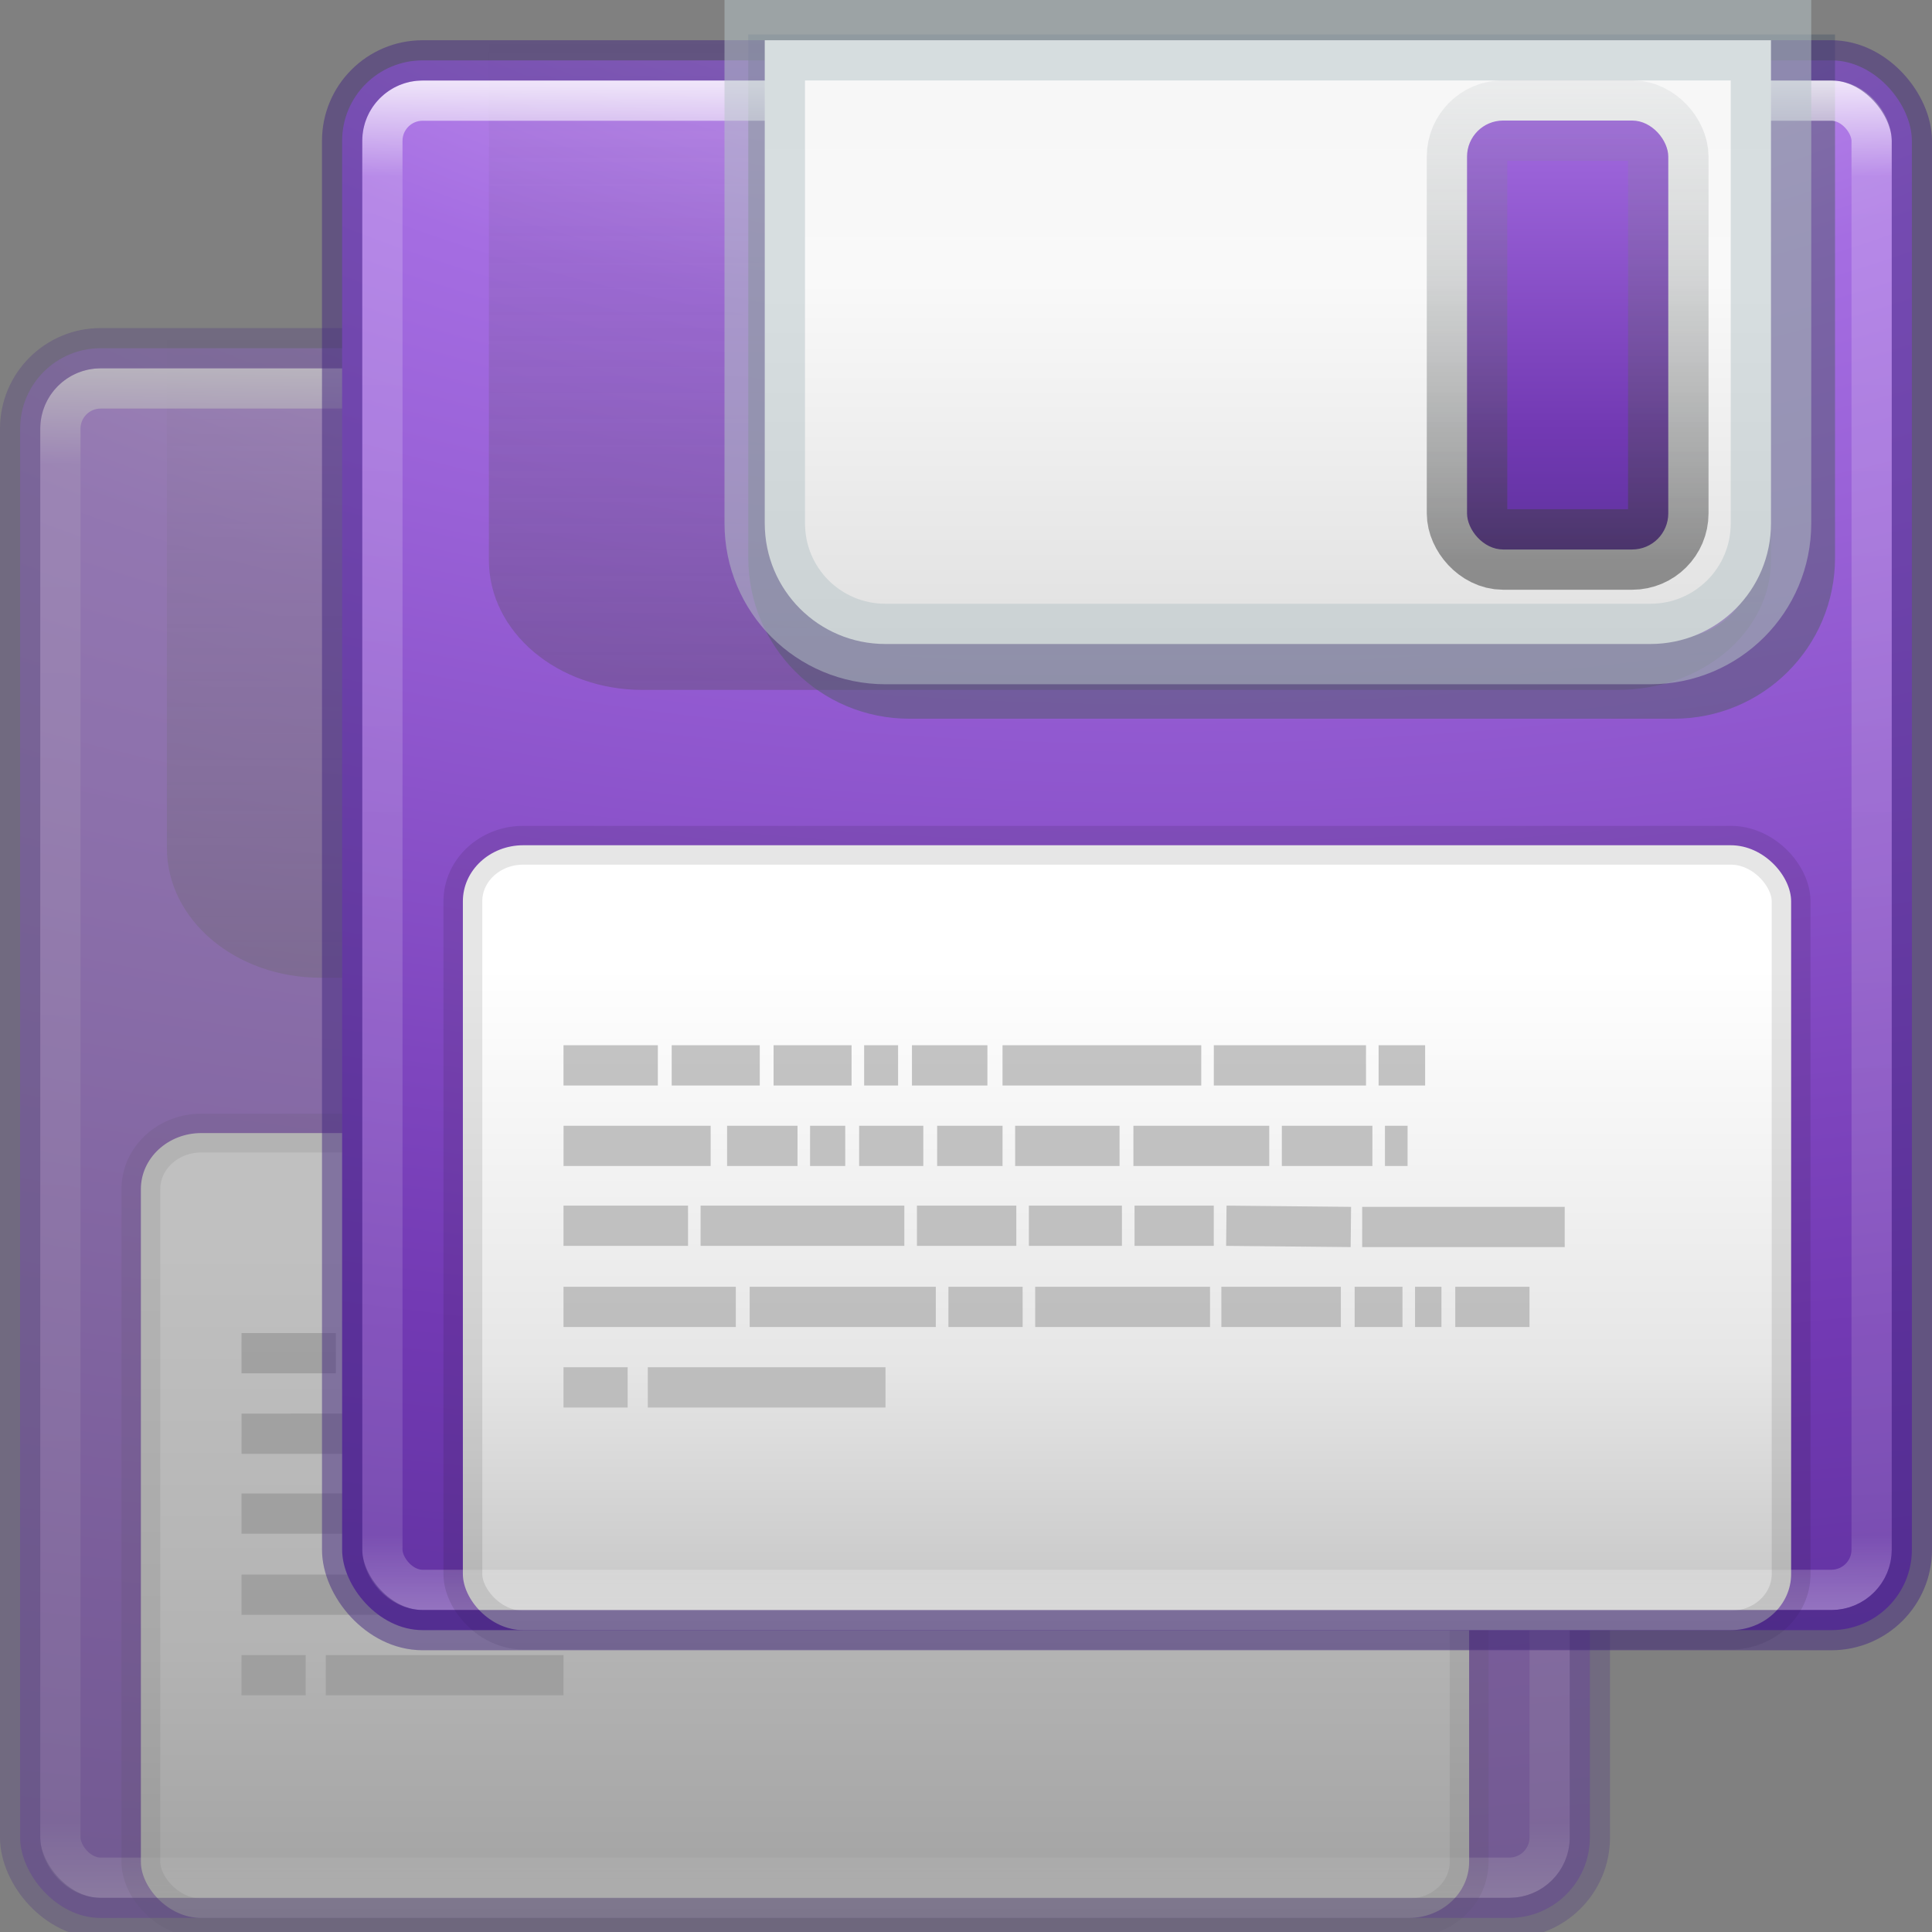 <?xml version="1.0" encoding="UTF-8" standalone="no"?>
<svg
   xmlns:dc="http://purl.org/dc/elements/1.1/"
   xmlns:cc="http://creativecommons.org/ns#"
   xmlns:rdf="http://www.w3.org/1999/02/22-rdf-syntax-ns#"
   xmlns:svg="http://www.w3.org/2000/svg"
   xmlns="http://www.w3.org/2000/svg"
   xmlns:xlink="http://www.w3.org/1999/xlink"
   xmlns:sodipodi="http://sodipodi.sourceforge.net/DTD/sodipodi-0.dtd"
   xmlns:inkscape="http://www.inkscape.org/namespaces/inkscape"
   version="1.1"
   width="48"
   height="48"
   id="svg4471"
   inkscape:version="1.0.1 (3bc2e813f5, 2020-09-07)"
   sodipodi:docname="ct_save-as.svg">
  <rect width="100%" height="100%" fill="#808080" stroke="none"/>
  <g
     id="g1007"
     transform="translate(-4,3.151)"
     style="opacity:0.5">
    <rect
       style="color:#000000;display:inline;overflow:visible;visibility:visible;fill:url(#radialGradient1009);fill-opacity:1;fill-rule:nonzero;stroke:none;stroke-width:1;marker:none;enable-background:accumulate"
       id="rect986"
       y="5.5"
       x="4.5"
       ry="2"
       rx="2"
       height="39"
       width="39" />
    <path
       id="path988"
       style="opacity:0.4;fill:url(#linearGradient1011);fill-opacity:1;stroke:none;stroke-width:2.342;stroke-linecap:round;stroke-opacity:0.51;paint-order:stroke fill markers;stop-color:#000000"
       d="m 8.146,5 v 3.228 6.457 3.228 c 0,1.789 1.705,3.228 3.822,3.228 H 36.178 C 38.295,21.142 40,19.702 40,17.914 V 14.685 8.228 5 H 36.178 11.969 Z" />
    <path
       id="path990"
       style="opacity:1;fill:none;fill-opacity:1;stroke:#535d6c;stroke-width:2;stroke-linecap:round;stroke-opacity:0.51;paint-order:stroke fill markers;stop-color:#000000"
       d="m 15.591,5.856 v 3 6 3 c 0,1.662 1.338,3 3,3 h 19 c 1.662,0 3,-1.338 3,-3 v -3 -6 -3 h -3 -19 z" />
    <rect
       style="display:inline;overflow:visible;visibility:visible;opacity:1;fill:url(#linearGradient1013);fill-opacity:1;stroke:none;stroke-width:0.964;stroke-opacity:1;marker:none;enable-background:accumulate"
       id="rect992"
       y="25"
       x="7.5"
       ry="1.393"
       rx="1.5"
       height="19.5"
       width="33" />
    <rect
       style="opacity:0.8;fill:none;stroke:url(#linearGradient1015);stroke-width:1;stroke-linecap:round;stroke-linejoin:round;stroke-miterlimit:4;stroke-dasharray:none;stroke-dashoffset:0;stroke-opacity:1"
       id="rect994"
       y="6.5"
       x="5.5"
       ry="1"
       rx="1"
       height="37"
       width="37" />
    <rect
       style="display:inline;overflow:visible;visibility:visible;opacity:0.1;fill:none;stroke:#000000;stroke-width:0.964;stroke-opacity:1;marker:none;enable-background:accumulate"
       id="rect996"
       y="25"
       x="7.5"
       ry="1.393"
       rx="1.5"
       height="19.5"
       width="33" />
    <rect
       style="color:#000000;clip-rule:nonzero;display:inline;overflow:visible;visibility:visible;opacity:0.5;isolation:auto;mix-blend-mode:normal;color-interpolation:sRGB;color-interpolation-filters:linearRGB;solid-color:#000000;solid-opacity:1;fill:none;fill-opacity:1;fill-rule:evenodd;stroke:#452981;stroke-width:1px;stroke-linecap:butt;stroke-linejoin:miter;stroke-miterlimit:4;stroke-dasharray:none;stroke-dashoffset:0;stroke-opacity:1;marker:none;color-rendering:auto;image-rendering:auto;shape-rendering:auto;text-rendering:auto;enable-background:accumulate"
       id="rect998"
       y="5.5"
       x="4.5"
       ry="2"
       rx="2"
       height="39"
       width="39" />
    <path
       id="path1000"
       style="opacity:1;fill:url(#linearGradient1017);fill-opacity:1;stroke:#b7c4c8;stroke-width:2;stroke-linecap:round;stroke-opacity:0.51;paint-order:stroke fill markers;stop-color:#000000"
       d="m 15,5 v 3 6 3 c 0,1.662 1.338,3 3,3 h 19 c 1.662,0 3,-1.338 3,-3 V 14 8 5 H 37 18 Z" />
    <rect
       style="opacity:1;fill:url(#linearGradient1019);fill-opacity:1;stroke:url(#linearGradient1021);stroke-width:2;stroke-linecap:round;stroke-opacity:0.5;paint-order:stroke fill markers;stop-color:#000000"
       id="rect1003"
       width="5"
       height="10.657"
       x="32.448"
       y="6.995"
       ry="0.897" />
    <path
       d="M 10,30.469 H 12.344 Z m 2.688,0 h 2.188 z m 2.531,0 h 1.938 z m 2.25,0 h 0.844 z m 1.188,0 h 1.875 z m 2.25,0 h 4.938 z m 5.25,0 h 3.781 z m 4.094,0 h 1.156 z m -20.25,2 H 13.656 Z m 4.063,0 h 1.75 z m 2.062,0 H 17 Z m 1.219,0 h 1.594 z m 1.938,0 h 1.625 z m 1.938,0 h 2.594 z m 2.938,0 h 3.375 z m 3.688,0 h 2.25 z m 2.562,0 h 0.562 z M 10,34.453 H 13.094 Z m 3.406,0 h 5.062 z m 5.375,0 H 21.25 Z m 2.781,0 h 2.312 z m 2.625,0 h 1.969 z m 2.281,0 3.094,0.031 z m 3.375,0.031 H 34.875 Z M 10,36.469 H 14.281 Z m 4.625,0 h 4.625 z m 4.938,0 h 1.844 z m 2.156,0 h 4.344 z m 4.625,0 h 2.969 z m 3.312,0 h 1.188 z m 1.5,0 h 0.656 z m 1,0 H 34 Z m -22.156,2 H 11.594 Z m 2.094,0 H 18 Z"
       id="path1005"
       style="fill:none;stroke:url(#linearGradient1023);stroke-width:1px;stroke-linecap:butt;stroke-linejoin:miter;stroke-opacity:1"
       sodipodi:nodetypes="cccccccccccccccccccccccccccccccccccccccccccccccccccccccccccccccccccccccccccccccccccccccccccccccccccccc" />
  </g>
  <g
     id="g984"
     transform="translate(4,-4)">
    <rect
       style="color:#000000;display:inline;overflow:visible;visibility:visible;fill:url(#radialGradient5521-1);fill-opacity:1;fill-rule:nonzero;stroke:none;stroke-width:1;marker:none;enable-background:accumulate"
       id="rect5505-21-3"
       y="5.5"
       x="4.5"
       ry="2"
       rx="2"
       height="39"
       width="39" />
    <path
       id="path1139"
       style="opacity:0.4;fill:url(#linearGradient1147);fill-opacity:1;stroke:none;stroke-width:2.342;stroke-linecap:round;stroke-opacity:0.51;paint-order:stroke fill markers;stop-color:#000000"
       d="m 8.146,5 v 3.228 6.457 3.228 c 0,1.789 1.705,3.228 3.822,3.228 H 36.178 C 38.295,21.142 40,19.702 40,17.914 V 14.685 8.228 5 H 36.178 11.969 Z" />
    <path
       id="path1133"
       style="opacity:1;fill:none;fill-opacity:1;stroke:#535d6c;stroke-width:2;stroke-linecap:round;stroke-opacity:0.51;paint-order:stroke fill markers;stop-color:#000000"
       d="m 15.591,5.856 v 3 6 3 c 0,1.662 1.338,3 3,3 h 19 c 1.662,0 3,-1.338 3,-3 v -3 -6 -3 h -3 -19 z" />
    <rect
       style="display:inline;overflow:visible;visibility:visible;opacity:1;fill:url(#linearGradient1010);fill-opacity:1;stroke:none;stroke-width:0.964;stroke-opacity:1;marker:none;enable-background:accumulate"
       id="rect1002"
       y="25"
       x="7.5"
       ry="1.393"
       rx="1.5"
       height="19.5"
       width="33" />
    <rect
       style="opacity:0.8;fill:none;stroke:url(#linearGradient3473);stroke-width:1;stroke-linecap:round;stroke-linejoin:round;stroke-miterlimit:4;stroke-dasharray:none;stroke-dashoffset:0;stroke-opacity:1"
       id="rect6741-1"
       y="6.5"
       x="5.5"
       ry="1"
       rx="1"
       height="37"
       width="37" />
    <rect
       style="display:inline;overflow:visible;visibility:visible;opacity:0.1;fill:none;stroke:#000000;stroke-width:0.964;stroke-opacity:1;marker:none;enable-background:accumulate"
       id="rect2396-9-3"
       y="25"
       x="7.5"
       ry="1.393"
       rx="1.5"
       height="19.5"
       width="33" />
    <rect
       style="color:#000000;clip-rule:nonzero;display:inline;overflow:visible;visibility:visible;opacity:0.5;isolation:auto;mix-blend-mode:normal;color-interpolation:sRGB;color-interpolation-filters:linearRGB;solid-color:#000000;solid-opacity:1;fill:none;fill-opacity:1;fill-rule:evenodd;stroke:#452981;stroke-width:1px;stroke-linecap:butt;stroke-linejoin:miter;stroke-miterlimit:4;stroke-dasharray:none;stroke-dashoffset:0;stroke-opacity:1;marker:none;color-rendering:auto;image-rendering:auto;shape-rendering:auto;text-rendering:auto;enable-background:accumulate"
       id="rect5505-21-1"
       y="5.5"
       x="4.5"
       ry="2"
       rx="2"
       height="39"
       width="39" />
    <path
       id="rect1116"
       style="opacity:1;fill:url(#linearGradient1130);fill-opacity:1;stroke:#b7c4c8;stroke-width:2;stroke-linecap:round;stroke-opacity:0.51;paint-order:stroke fill markers;stop-color:#000000"
       d="m 15,5 v 3 6 3 c 0,1.662 1.338,3 3,3 h 19 c 1.662,0 3,-1.338 3,-3 V 14 8 5 H 37 18 Z" />
    <rect
       style="opacity:1;fill:url(#linearGradient1169);fill-opacity:1;stroke:url(#linearGradient1183);stroke-width:2;stroke-linecap:round;stroke-opacity:0.5;paint-order:stroke fill markers;stop-color:#000000"
       id="rect1137"
       width="5"
       height="10.657"
       x="32.448"
       y="6.995"
       ry="0.897" />
    <path
       d="M 10,30.469 H 12.344 Z m 2.688,0 h 2.188 z m 2.531,0 h 1.938 z m 2.25,0 h 0.844 z m 1.188,0 h 1.875 z m 2.25,0 h 4.938 z m 5.25,0 h 3.781 z m 4.094,0 h 1.156 z m -20.25,2 H 13.656 Z m 4.063,0 h 1.75 z m 2.062,0 H 17 Z m 1.219,0 h 1.594 z m 1.938,0 h 1.625 z m 1.938,0 h 2.594 z m 2.938,0 h 3.375 z m 3.688,0 h 2.25 z m 2.562,0 h 0.562 z M 10,34.453 H 13.094 Z m 3.406,0 h 5.062 z m 5.375,0 H 21.25 Z m 2.781,0 h 2.312 z m 2.625,0 h 1.969 z m 2.281,0 3.094,0.031 z m 3.375,0.031 H 34.875 Z M 10,36.469 H 14.281 Z m 4.625,0 h 4.625 z m 4.938,0 h 1.844 z m 2.156,0 h 4.344 z m 4.625,0 h 2.969 z m 3.312,0 h 1.188 z m 1.5,0 h 0.656 z m 1,0 H 34 Z m -22.156,2 H 11.594 Z m 2.094,0 H 18 Z"
       id="path3475"
       style="fill:none;stroke:url(#linearGradient8896);stroke-width:1px;stroke-linecap:butt;stroke-linejoin:miter;stroke-opacity:1"
       sodipodi:nodetypes="cccccccccccccccccccccccccccccccccccccccccccccccccccccccccccccccccccccccccccccccccccccccccccccccccccccc" />
  </g>
  <sodipodi:namedview
     pagecolor="#ffffff"
     bordercolor="#666666"
     borderopacity="1"
     objecttolerance="10"
     gridtolerance="10"
     guidetolerance="10"
     inkscape:pageopacity="0"
     inkscape:pageshadow="2"
     inkscape:window-width="1366"
     inkscape:window-height="715"
     id="namedview114"
     showgrid="true"
     inkscape:zoom="5.8866994"
     inkscape:cx="17.85355"
     inkscape:cy="25.221538"
     inkscape:window-x="-8"
     inkscape:window-y="22"
     inkscape:window-maximized="1"
     inkscape:current-layer="svg4471"
     inkscape:document-rotation="0">
    <inkscape:grid
       type="xygrid"
       id="grid1022" />
  </sodipodi:namedview>
  <defs
     id="defs4473">
    <linearGradient
       id="linearGradient1195">
      <stop
         id="stop1191"
         style="stop-color:#f4f4f4;stop-opacity:1"
         offset="0" />
      <stop
         id="stop1197"
         style="stop-color:#f9f9f9;stop-opacity:1"
         offset="0.5" />
      <stop
         id="stop1193"
         style="stop-color:#dbdbdb;stop-opacity:1"
         offset="1" />
    </linearGradient>
    <linearGradient
       inkscape:collect="always"
       id="linearGradient1189">
      <stop
         style="stop-color:#333333;stop-opacity:1"
         offset="0"
         id="stop1185" />
      <stop
         style="stop-color:#b7c4c8;stop-opacity:0;"
         offset="1"
         id="stop1187" />
    </linearGradient>
    <linearGradient
       inkscape:collect="always"
       id="linearGradient1145">
      <stop
         style="stop-color:#4d4d4d;stop-opacity:1;"
         offset="0"
         id="stop1141" />
      <stop
         style="stop-color:#4d4d4d;stop-opacity:0;"
         offset="1"
         id="stop1143" />
    </linearGradient>
    <linearGradient
       id="linearGradient1018">
      <stop
         id="stop1012"
         style="stop-color:#ffffff;stop-opacity:1"
         offset="0" />
      <stop
         id="stop1014"
         style="stop-color:#e6e6e6;stop-opacity:1"
         offset="0.4" />
      <stop
         id="stop1016"
         style="stop-color:#999999;stop-opacity:1"
         offset="1" />
    </linearGradient>
    <linearGradient
       x1="24"
       y1="5"
       x2="24"
       y2="43"
       id="linearGradient3473"
       xlink:href="#linearGradient3924-803"
       gradientUnits="userSpaceOnUse"
       gradientTransform="translate(1.17e-5,1)" />
    <linearGradient
       id="linearGradient3924-803">
      <stop
         id="stop3252"
         style="stop-color:#ffffff;stop-opacity:1"
         offset="0" />
      <stop
         id="stop3254"
         style="stop-color:#ffffff;stop-opacity:0.235"
         offset="0.063" />
      <stop
         id="stop3256"
         style="stop-color:#ffffff;stop-opacity:0.157"
         offset="0.951" />
      <stop
         id="stop3258"
         style="stop-color:#ffffff;stop-opacity:0.392"
         offset="1" />
    </linearGradient>
    <radialGradient
       gradientTransform="matrix(-8.666962e-8,4.834,-9.523,-1.7074325e-7,119.652,-44.573)"
       gradientUnits="userSpaceOnUse"
       xlink:href="#linearGradient3846-2"
       id="radialGradient5521-1"
       fy="9.957"
       fx="8.336"
       r="12.672"
       cy="9.957"
       cx="8.867" />
    <linearGradient
       id="linearGradient3846-2">
      <stop
         id="stop3848-3"
         style="stop-color:#e4c6fa;stop-opacity:1"
         offset="0" />
      <stop
         id="stop3850-6"
         style="stop-color:#a56de2;stop-opacity:1"
         offset="0.262" />
      <stop
         id="stop3852-8"
         style="stop-color:#7239b3;stop-opacity:1"
         offset="0.661" />
      <stop
         id="stop3854-1"
         style="stop-color:#452981;stop-opacity:1"
         offset="1" />
    </linearGradient>
    <linearGradient
       inkscape:collect="always"
       xlink:href="#linearGradient1018"
       id="linearGradient1010"
       x1="24.314"
       y1="26.762"
       x2="24.314"
       y2="53.198"
       gradientUnits="userSpaceOnUse"
       gradientTransform="matrix(1,0,0,0.929,0,3.179)" />
    <linearGradient
       inkscape:collect="always"
       xlink:href="#linearGradient1195"
       id="linearGradient1130"
       gradientUnits="userSpaceOnUse"
       x1="30"
       y1="0"
       x2="30"
       y2="22" />
    <linearGradient
       inkscape:collect="always"
       xlink:href="#linearGradient1145"
       id="linearGradient1147"
       x1="15"
       y1="25"
       x2="15"
       y2="5"
       gradientUnits="userSpaceOnUse" />
    <linearGradient
       gradientTransform="translate(-2.982,18.922)"
       gradientUnits="userSpaceOnUse"
       xlink:href="#linearGradient3104-5"
       id="linearGradient8896"
       y2="3.364"
       x2="22.004"
       y1="47.813"
       x1="22.004" />
    <linearGradient
       id="linearGradient3104-5">
      <stop
         offset="0"
         style="stop-color:#aaaaaa;stop-opacity:1"
         id="stop3106-2" />
      <stop
         offset="1"
         style="stop-color:#c8c8c8;stop-opacity:1"
         id="stop3108-5" />
    </linearGradient>
    <linearGradient
       inkscape:collect="always"
       xlink:href="#linearGradient3846-2"
       id="linearGradient1169"
       x1="35"
       y1="1"
       x2="35"
       y2="21.704"
       gradientUnits="userSpaceOnUse" />
    <linearGradient
       inkscape:collect="always"
       xlink:href="#linearGradient1189"
       id="linearGradient1183"
       x1="33"
       y1="18"
       x2="33"
       y2="2"
       gradientUnits="userSpaceOnUse" />
    <radialGradient
       inkscape:collect="always"
       xlink:href="#linearGradient3846-2"
       id="radialGradient1009"
       gradientUnits="userSpaceOnUse"
       gradientTransform="matrix(-8.666962e-8,4.834,-9.523,-1.7074325e-7,119.652,-44.573)"
       cx="8.867"
       cy="9.957"
       fx="8.336"
       fy="9.957"
       r="12.672" />
    <linearGradient
       inkscape:collect="always"
       xlink:href="#linearGradient1145"
       id="linearGradient1011"
       gradientUnits="userSpaceOnUse"
       x1="15"
       y1="25"
       x2="15"
       y2="5" />
    <linearGradient
       inkscape:collect="always"
       xlink:href="#linearGradient1018"
       id="linearGradient1013"
       gradientUnits="userSpaceOnUse"
       gradientTransform="matrix(1,0,0,0.929,0,3.179)"
       x1="24.314"
       y1="26.762"
       x2="24.314"
       y2="53.198" />
    <linearGradient
       inkscape:collect="always"
       xlink:href="#linearGradient3924-803"
       id="linearGradient1015"
       gradientUnits="userSpaceOnUse"
       gradientTransform="translate(1.17e-5,1)"
       x1="24"
       y1="5"
       x2="24"
       y2="43" />
    <linearGradient
       inkscape:collect="always"
       xlink:href="#linearGradient1195"
       id="linearGradient1017"
       gradientUnits="userSpaceOnUse"
       x1="30"
       y1="0"
       x2="30"
       y2="22" />
    <linearGradient
       inkscape:collect="always"
       xlink:href="#linearGradient3846-2"
       id="linearGradient1019"
       gradientUnits="userSpaceOnUse"
       x1="35"
       y1="1"
       x2="35"
       y2="21.704" />
    <linearGradient
       inkscape:collect="always"
       xlink:href="#linearGradient1189"
       id="linearGradient1021"
       gradientUnits="userSpaceOnUse"
       x1="33"
       y1="18"
       x2="33"
       y2="2" />
    <linearGradient
       inkscape:collect="always"
       xlink:href="#linearGradient3104-5"
       id="linearGradient1023"
       gradientUnits="userSpaceOnUse"
       gradientTransform="translate(-2.982,18.922)"
       x1="22.004"
       y1="47.813"
       x2="22.004"
       y2="3.364" />
  </defs>
</svg>
